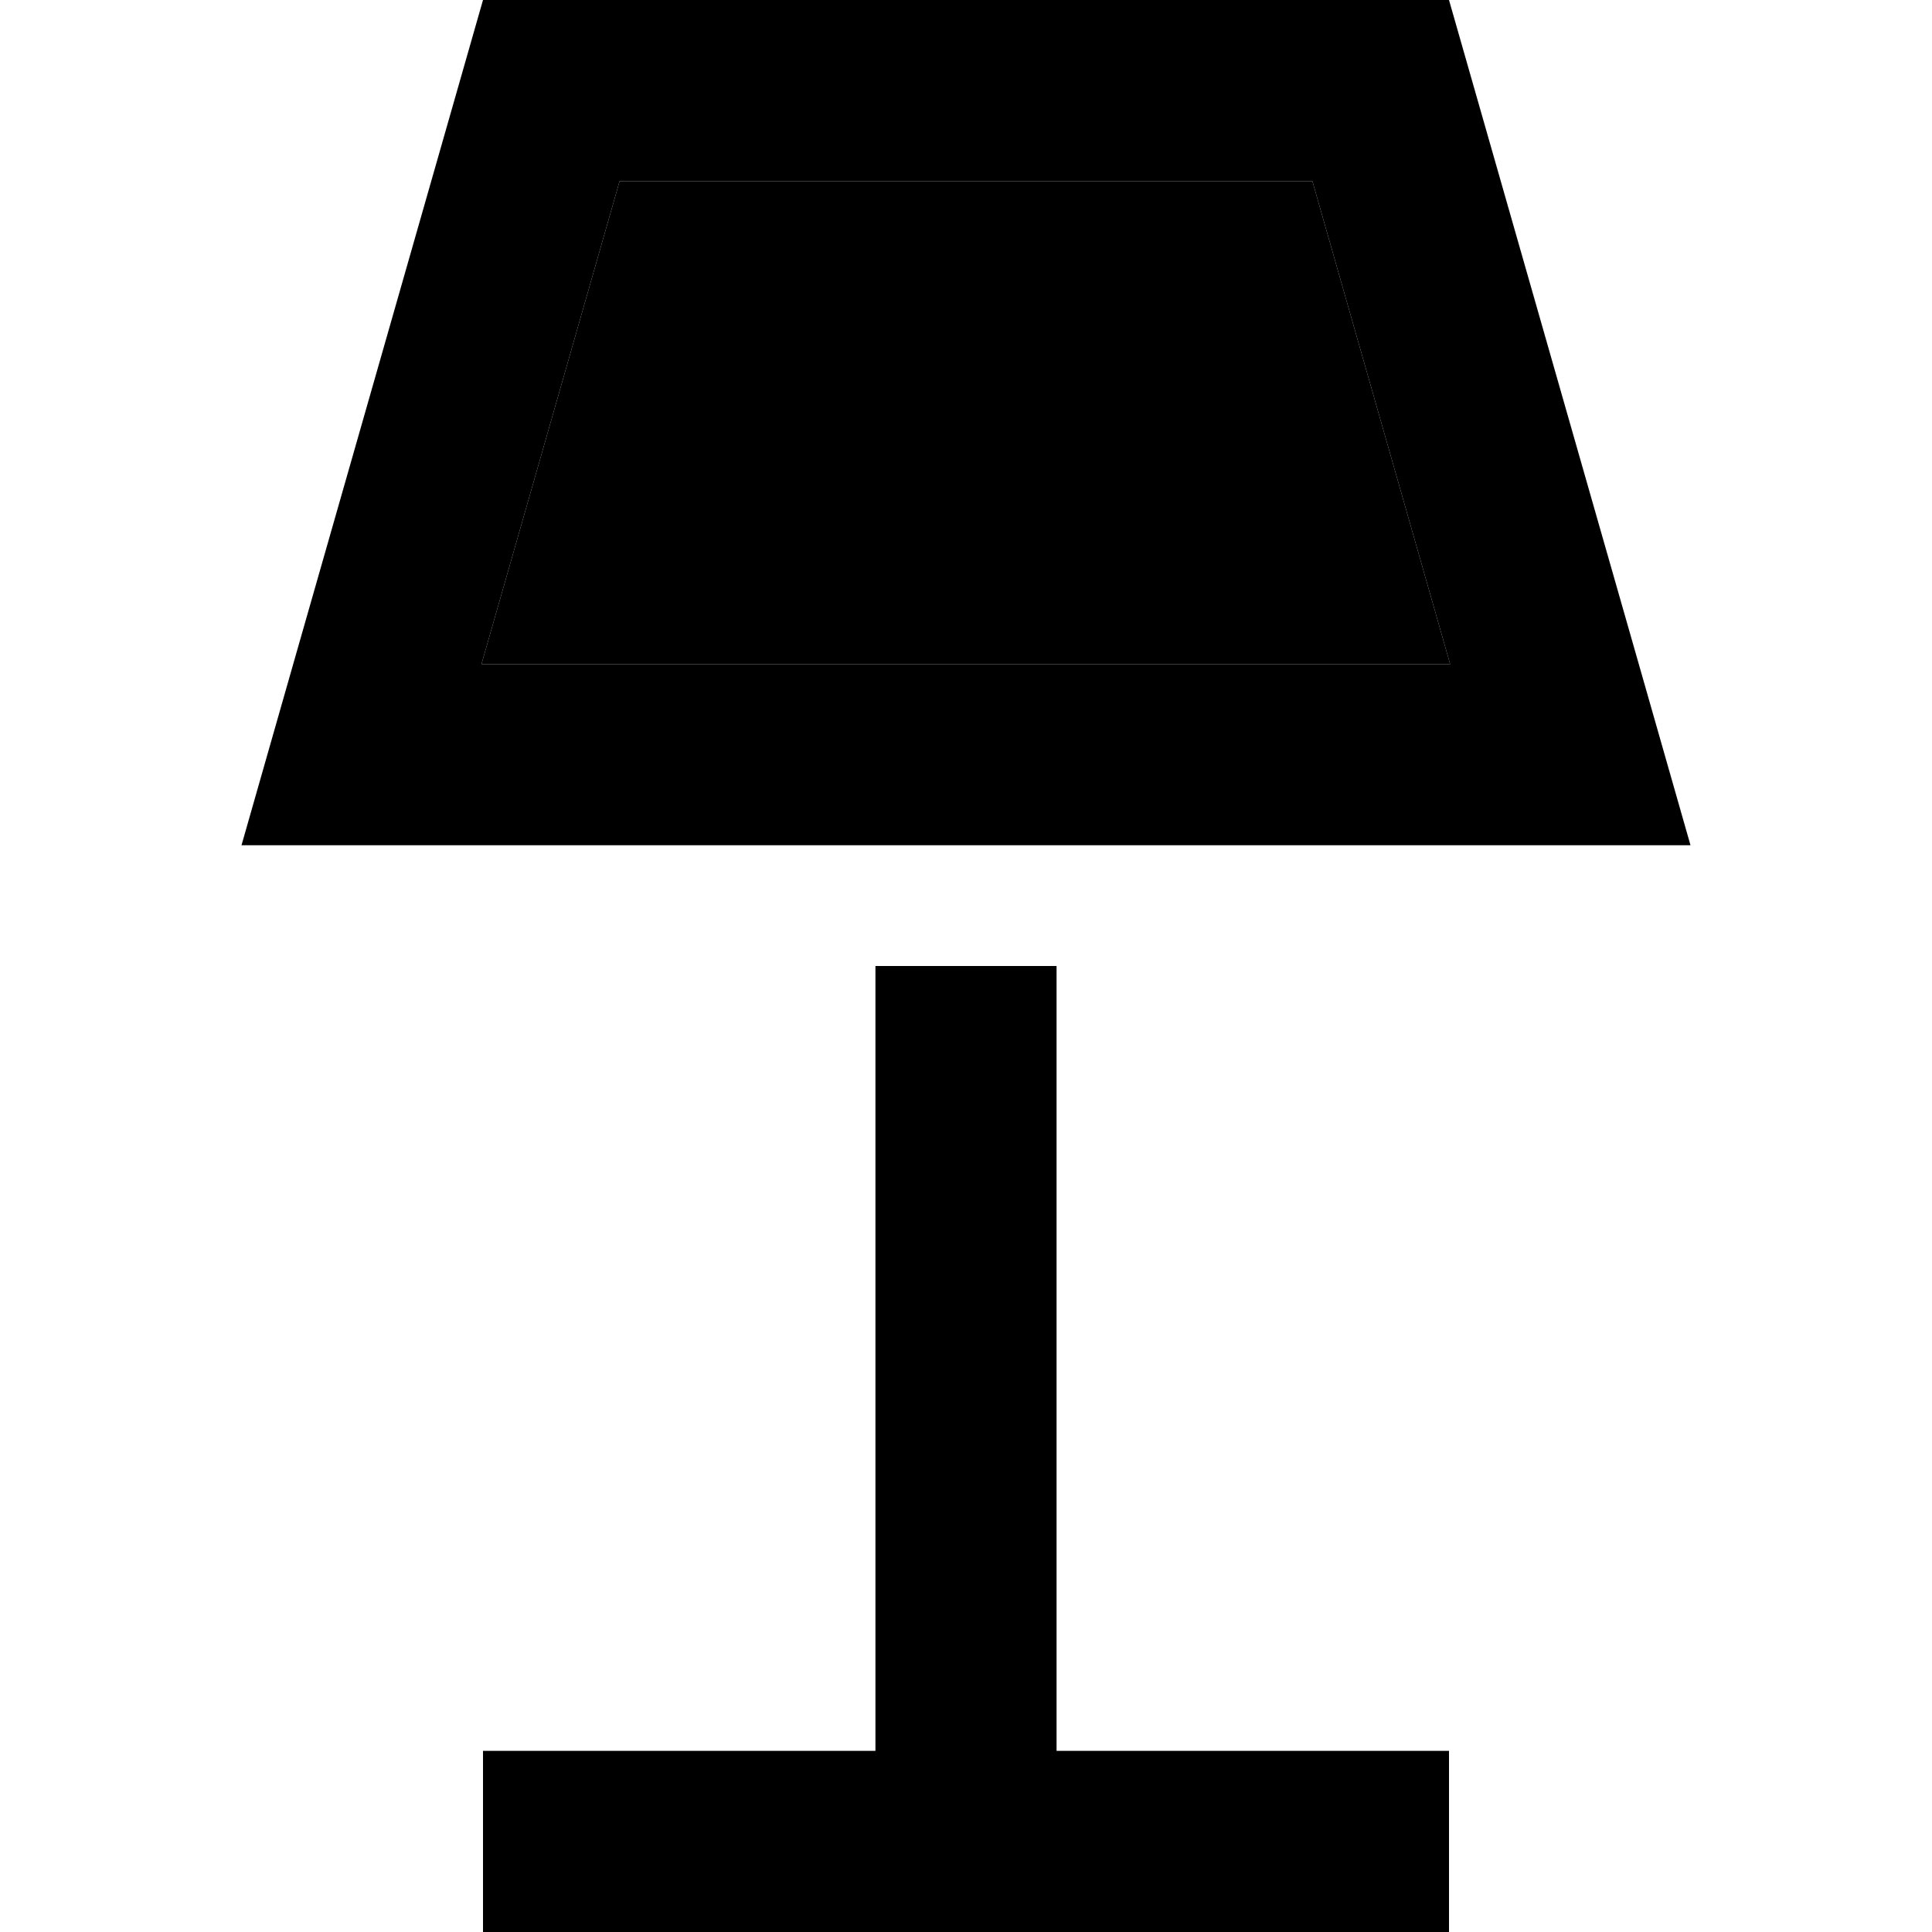 <svg xmlns="http://www.w3.org/2000/svg" width="24" height="24" viewBox="0 0 384 512">
    <path class="pr-icon-duotone-secondary" d="M63.6 176l256.7 0L283.8 48 100.2 48 63.6 176z"/>
    <path class="pr-icon-duotone-primary" d="M49.9 224L0 224l13.7-48L64 0 320 0l50.3 176L384 224l-49.9 0L49.9 224zm270.4-48L283.8 48 100.2 48 63.6 176l256.7 0zM88 464l80 0 0-208 48 0 0 208 80 0 24 0 0 48-24 0-104 0L88 512l-24 0 0-48 24 0z"/>
</svg>